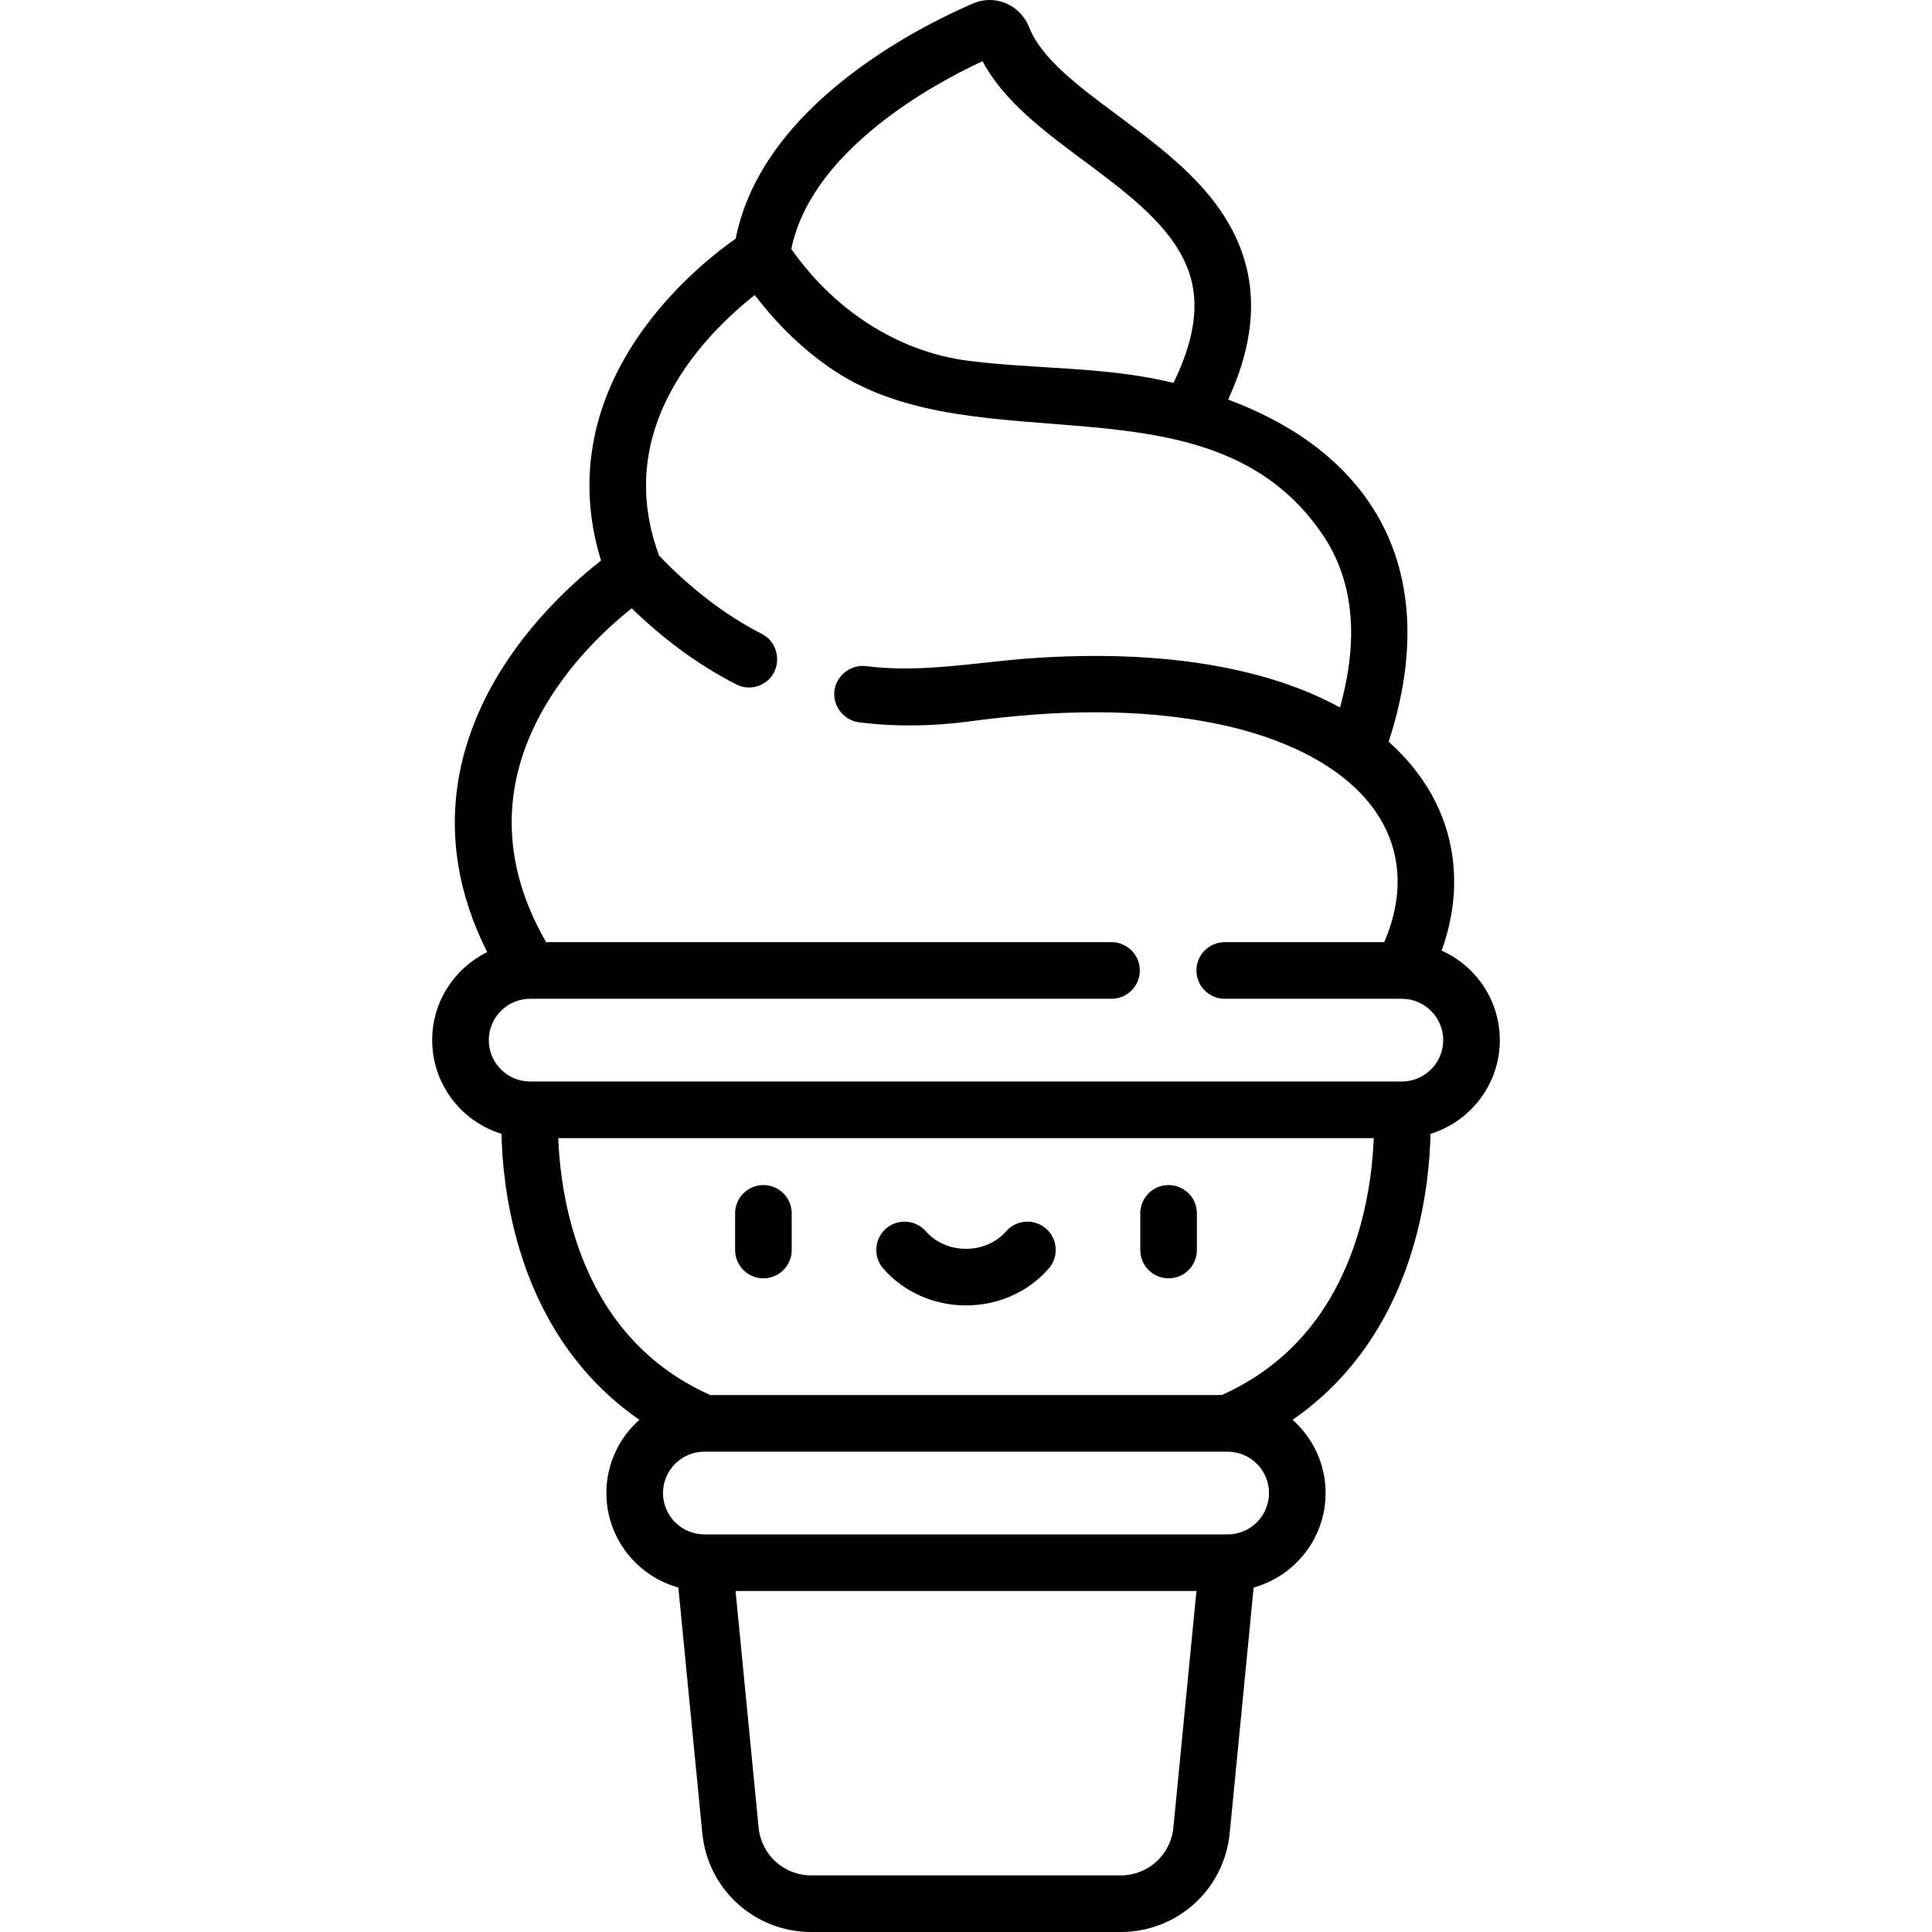 <svg version="1.1" x="0px" y="0px"
	 viewBox="0 0 512.002 512.002" style="enable-background:new 0 0 512.002 512.002;" xml:space="preserve">
     <g class="ice-cream-loader-lines">
		<path d="M202.312,314.054c-4.142,0-7.5,3.358-7.5,7.5v9.717c0,4.143,3.358,7.5,7.5,7.5c4.142,0,7.5-3.358,7.5-7.5v-9.717
			C209.812,317.412,206.454,314.054,202.312,314.054z"/>
		<path d="M309.689,314.054c-4.142,0-7.5,3.358-7.5,7.5v9.717c0,4.143,3.358,7.5,7.5,7.5c4.142,0,7.5-3.358,7.5-7.5v-9.717
			C317.189,317.412,313.831,314.054,309.689,314.054z"/>
		<path d="M277.218,325.602c-3.119-2.726-7.856-2.408-10.583,0.711c-2.577,2.948-6.453,4.639-10.634,4.639
			c-4.181,0-8.057-1.691-10.634-4.639c-2.727-3.119-7.464-3.437-10.583-0.711c-3.119,2.726-3.437,7.464-0.711,10.583
			c5.426,6.207,13.418,9.767,21.928,9.767c8.51,0,16.502-3.56,21.928-9.767C280.655,333.066,280.337,328.328,277.218,325.602z"/>
		<path d="M382.054,251.931c5.75-15.973,4.006-32.116-5.165-45.381c-2.505-3.624-5.483-6.95-8.88-9.991
			c8.089-24.734,6.316-46.598-5.218-63.493c-8.096-11.857-20.696-20.972-37.319-27.175c7.655-16.667,8.064-31.311,1.277-44.56
			c-6.639-12.962-18.779-21.991-30.519-30.723c-10.396-7.732-20.215-15.035-23.506-23.418c-1.119-2.85-3.372-5.156-6.181-6.326
			c-2.81-1.171-5.896-1.151-8.689,0.054c-7.209,3.11-21.261,9.891-34.37,20.354c-15.932,12.716-25.507,26.824-28.528,41.979
			c-4.867,3.418-14.873,11.196-23.492,22.686c-14.672,19.561-18.827,41.099-12.184,62.624c-6.255,4.878-17.38,14.673-26.113,28.44
			c-10.977,17.304-19.899,43.86-4.057,75.317c-8.624,4.228-14.577,13.096-14.577,23.33c0,11.674,7.746,21.571,18.367,24.829
			c0.137,6.64,0.98,17.352,4.359,29.168c5.76,20.142,16.776,35.982,32.188,46.615c-5.361,4.76-8.748,11.696-8.748,19.413
			c0,11.93,8.09,22,19.069,25.029l6.343,65.08c1.458,14.949,13.883,26.222,28.902,26.222h81.973
			c15.02,0,27.445-11.273,28.902-26.222l6.343-65.08c10.98-3.029,19.069-13.099,19.069-25.029c0-7.716-3.387-14.653-8.748-19.413
			c15.412-10.634,26.427-26.475,32.188-46.615c3.379-11.816,4.222-22.528,4.359-29.168c10.621-3.257,18.367-13.154,18.367-24.829
			C397.466,265.086,391.126,255.984,382.054,251.931z M232.843,32.997c9.943-7.937,20.567-13.54,27.549-16.779
			c5.584,10.583,16.397,18.625,26.888,26.427c10.36,7.706,21.074,15.674,26.12,25.525c3.13,6.11,6.068,16.035-2.424,33.296
			c-0.168-0.041-0.345-0.076-0.514-0.117c-17.768-4.262-35.773-3.452-53.769-5.727c-19.193-2.426-36.05-13.945-46.988-29.648
			C212.08,54.448,219.852,43.368,232.843,32.997z M310.96,484.325c-0.704,7.227-6.711,12.677-13.972,12.677h-81.973
			c-7.261,0-13.269-5.45-13.973-12.677l-6.11-62.688h122.138L310.96,484.325z M325.338,406.637h-0.002h-138.67h-0.002
			c-6.046-0.001-10.964-4.919-10.964-10.965c0-6.046,4.918-10.965,10.965-10.965h138.67c6.046,0,10.965,4.919,10.965,10.965
			C336.301,401.717,331.383,406.636,325.338,406.637z M360.192,325.959c-6.106,20.949-18.354,35.659-36.416,43.747h-135.55
			c-18.062-8.087-30.31-22.798-36.416-43.747c-2.803-9.617-3.649-18.521-3.862-24.348h216.105
			C363.841,307.441,362.994,316.346,360.192,325.959z M371.504,286.613H140.501c-6.046,0-10.965-4.919-10.965-10.965
			c0-6.046,4.919-10.965,10.965-10.965h154.064c4.142,0,7.5-3.358,7.5-7.5c0-4.142-3.358-7.5-7.5-7.5H144.719
			c-25.506-44.341,9.198-77.768,22.694-88.476c4.081,3.958,8.403,7.668,12.983,11.038c4.617,3.396,9.616,6.521,14.765,9.153
			c4.025,2.057,9.035-0.019,10.409-4.277c1.117-3.464-0.297-7.403-3.588-9.083c-10.237-5.222-19.332-12.483-27.273-20.75
			c-0.018-0.019-0.034-0.036-0.052-0.054c-6.608-17.907-3.735-35.377,8.55-51.947c5.696-7.683,12.257-13.521,16.821-17.105
			c5.887,7.741,12.932,14.679,21.056,20.058c38.572,25.536,99.654-0.165,129.321,43.286c8.281,12.128,9.848,27.562,4.697,45.967
			c-19.566-10.756-47.363-15.33-80.853-13.117c-14.975,0.989-29.683,4.075-44.727,2.158c-4.031-0.514-7.875,2.466-8.388,6.492
			c-0.511,4.015,2.44,7.871,6.492,8.388c9.739,1.242,19.652,1.059,29.375-0.242c21.996-2.943,44.79-3.791,66.711,0.904
			c14.721,3.153,31.872,10.03,40.842,23.005c6.923,10.015,7.685,22.172,2.27,34.603h-42.256c-4.142,0-7.5,3.358-7.5,7.5
			c0,4.142,3.358,7.5,7.5,7.5h46.937c6.046,0,10.965,4.919,10.965,10.965C382.469,281.694,377.55,286.613,371.504,286.613z"/>
     </g>
</svg>

